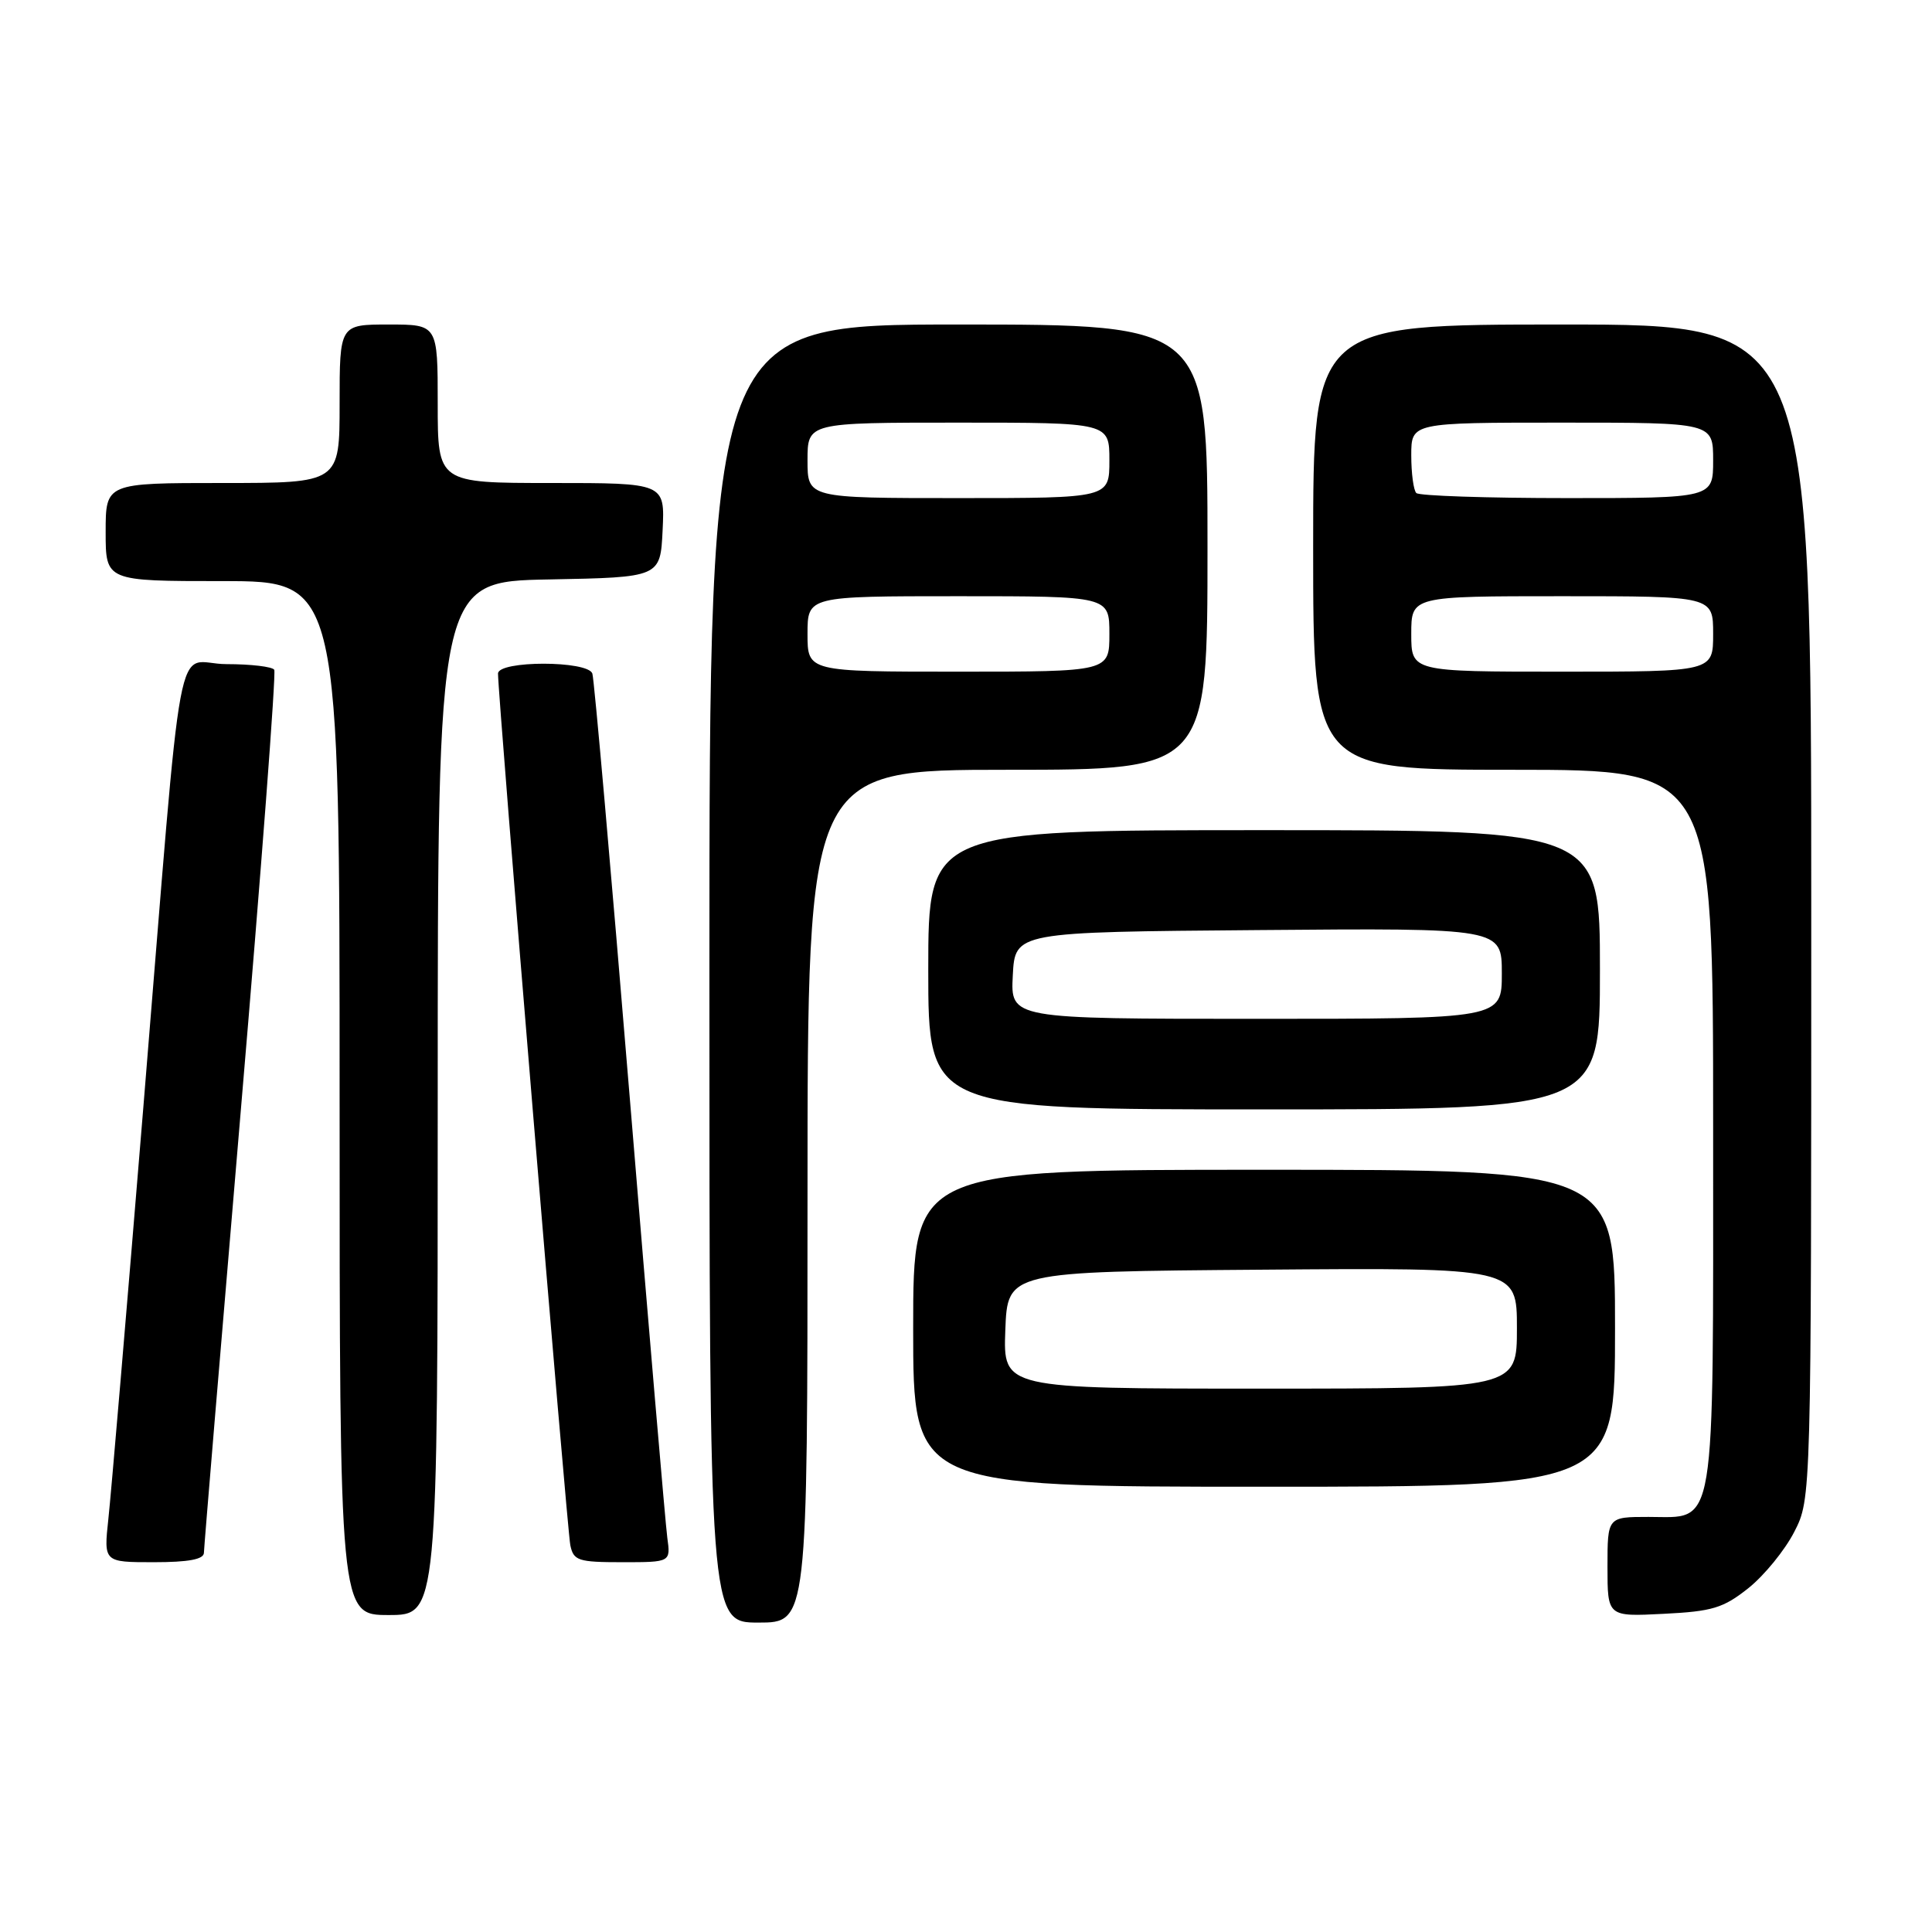<?xml version="1.0" encoding="UTF-8" standalone="no"?>
<!DOCTYPE svg PUBLIC "-//W3C//DTD SVG 1.1//EN" "http://www.w3.org/Graphics/SVG/1.1/DTD/svg11.dtd" >
<svg xmlns="http://www.w3.org/2000/svg" xmlns:xlink="http://www.w3.org/1999/xlink" version="1.1" viewBox="0 0 256 256">
 <g >
 <path fill="currentColor"
d=" M 107.00 158.50 C 107.00 102.00 107.00 102.00 133.50 102.00 C 160.00 102.00 160.00 102.00 160.00 72.50 C 160.00 43.00 160.00 43.00 127.00 43.00 C 94.00 43.00 94.00 43.00 94.00 129.00 C 94.00 215.00 94.00 215.00 100.50 215.00 C 107.00 215.00 107.00 215.00 107.00 158.50 Z  M 58.00 145.53 C 58.00 77.05 58.00 77.05 72.75 76.78 C 87.50 76.50 87.50 76.50 87.80 70.25 C 88.10 64.00 88.10 64.00 73.05 64.00 C 58.00 64.00 58.00 64.00 58.00 53.50 C 58.00 43.00 58.00 43.00 51.50 43.00 C 45.00 43.00 45.00 43.00 45.00 53.50 C 45.00 64.00 45.00 64.00 29.50 64.00 C 14.00 64.00 14.00 64.00 14.00 70.50 C 14.00 77.00 14.00 77.00 29.50 77.00 C 45.00 77.00 45.00 77.00 45.00 145.50 C 45.00 214.00 45.00 214.00 51.50 214.00 C 58.00 214.00 58.00 214.00 58.00 145.53 Z  M 231.68 210.43 C 233.78 208.75 236.51 205.40 237.75 202.98 C 240.00 198.58 240.00 198.58 240.00 120.79 C 240.00 43.00 240.00 43.00 207.00 43.00 C 174.00 43.00 174.00 43.00 174.00 72.50 C 174.00 102.00 174.00 102.00 200.50 102.00 C 227.00 102.00 227.00 102.00 227.00 149.28 C 227.00 203.88 227.48 201.00 218.44 201.00 C 213.00 201.00 213.00 201.00 213.00 207.61 C 213.00 214.22 213.00 214.22 220.43 213.84 C 226.90 213.52 228.35 213.08 231.68 210.43 Z  M 27.02 205.75 C 27.03 205.06 29.24 178.62 31.92 147.00 C 34.61 115.38 36.60 89.16 36.34 88.75 C 36.09 88.34 33.24 88.00 30.01 88.00 C 23.01 88.00 24.44 80.36 18.97 147.00 C 16.78 173.68 14.71 198.09 14.36 201.25 C 13.74 207.00 13.74 207.00 20.37 207.00 C 25.00 207.00 27.01 206.62 27.02 205.75 Z  M 88.42 203.75 C 88.18 201.96 85.94 175.75 83.45 145.50 C 80.96 115.25 78.73 89.94 78.49 89.25 C 77.90 87.51 66.01 87.51 65.99 89.25 C 65.96 92.01 75.14 202.66 75.57 204.75 C 76.00 206.80 76.60 207.00 82.46 207.00 C 88.87 207.00 88.87 207.00 88.42 203.75 Z  M 214.00 176.00 C 214.00 155.00 214.00 155.00 167.50 155.00 C 121.00 155.00 121.00 155.00 121.00 176.00 C 121.00 197.00 121.00 197.00 167.50 197.00 C 214.00 197.00 214.00 197.00 214.00 176.00 Z  M 212.00 128.50 C 212.00 110.00 212.00 110.00 167.50 110.00 C 123.00 110.00 123.00 110.00 123.00 128.50 C 123.00 147.00 123.00 147.00 167.50 147.00 C 212.00 147.00 212.00 147.00 212.00 128.50 Z  M 107.00 84.00 C 107.00 79.00 107.00 79.00 127.00 79.00 C 147.00 79.00 147.00 79.00 147.00 84.00 C 147.00 89.00 147.00 89.00 127.00 89.00 C 107.00 89.00 107.00 89.00 107.00 84.00 Z  M 107.00 61.00 C 107.00 56.00 107.00 56.00 127.00 56.00 C 147.00 56.00 147.00 56.00 147.00 61.00 C 147.00 66.00 147.00 66.00 127.00 66.00 C 107.00 66.00 107.00 66.00 107.00 61.00 Z  M 187.00 84.00 C 187.00 79.00 187.00 79.00 207.00 79.00 C 227.00 79.00 227.00 79.00 227.00 84.00 C 227.00 89.00 227.00 89.00 207.00 89.00 C 187.00 89.00 187.00 89.00 187.00 84.00 Z  M 187.67 65.33 C 187.30 64.97 187.00 62.72 187.00 60.33 C 187.00 56.00 187.00 56.00 207.00 56.00 C 227.00 56.00 227.00 56.00 227.00 61.00 C 227.00 66.00 227.00 66.00 207.67 66.00 C 197.03 66.00 188.03 65.70 187.67 65.33 Z  M 133.21 176.25 C 133.50 168.50 133.50 168.50 167.25 168.24 C 201.00 167.97 201.00 167.97 201.00 175.99 C 201.00 184.00 201.00 184.00 166.96 184.00 C 132.92 184.00 132.92 184.00 133.21 176.25 Z  M 134.20 129.25 C 134.50 123.50 134.50 123.50 166.75 123.24 C 199.00 122.97 199.00 122.97 199.00 128.99 C 199.00 135.00 199.00 135.00 166.45 135.00 C 133.90 135.00 133.90 135.00 134.20 129.25 Z "/>
</g>
</svg>
